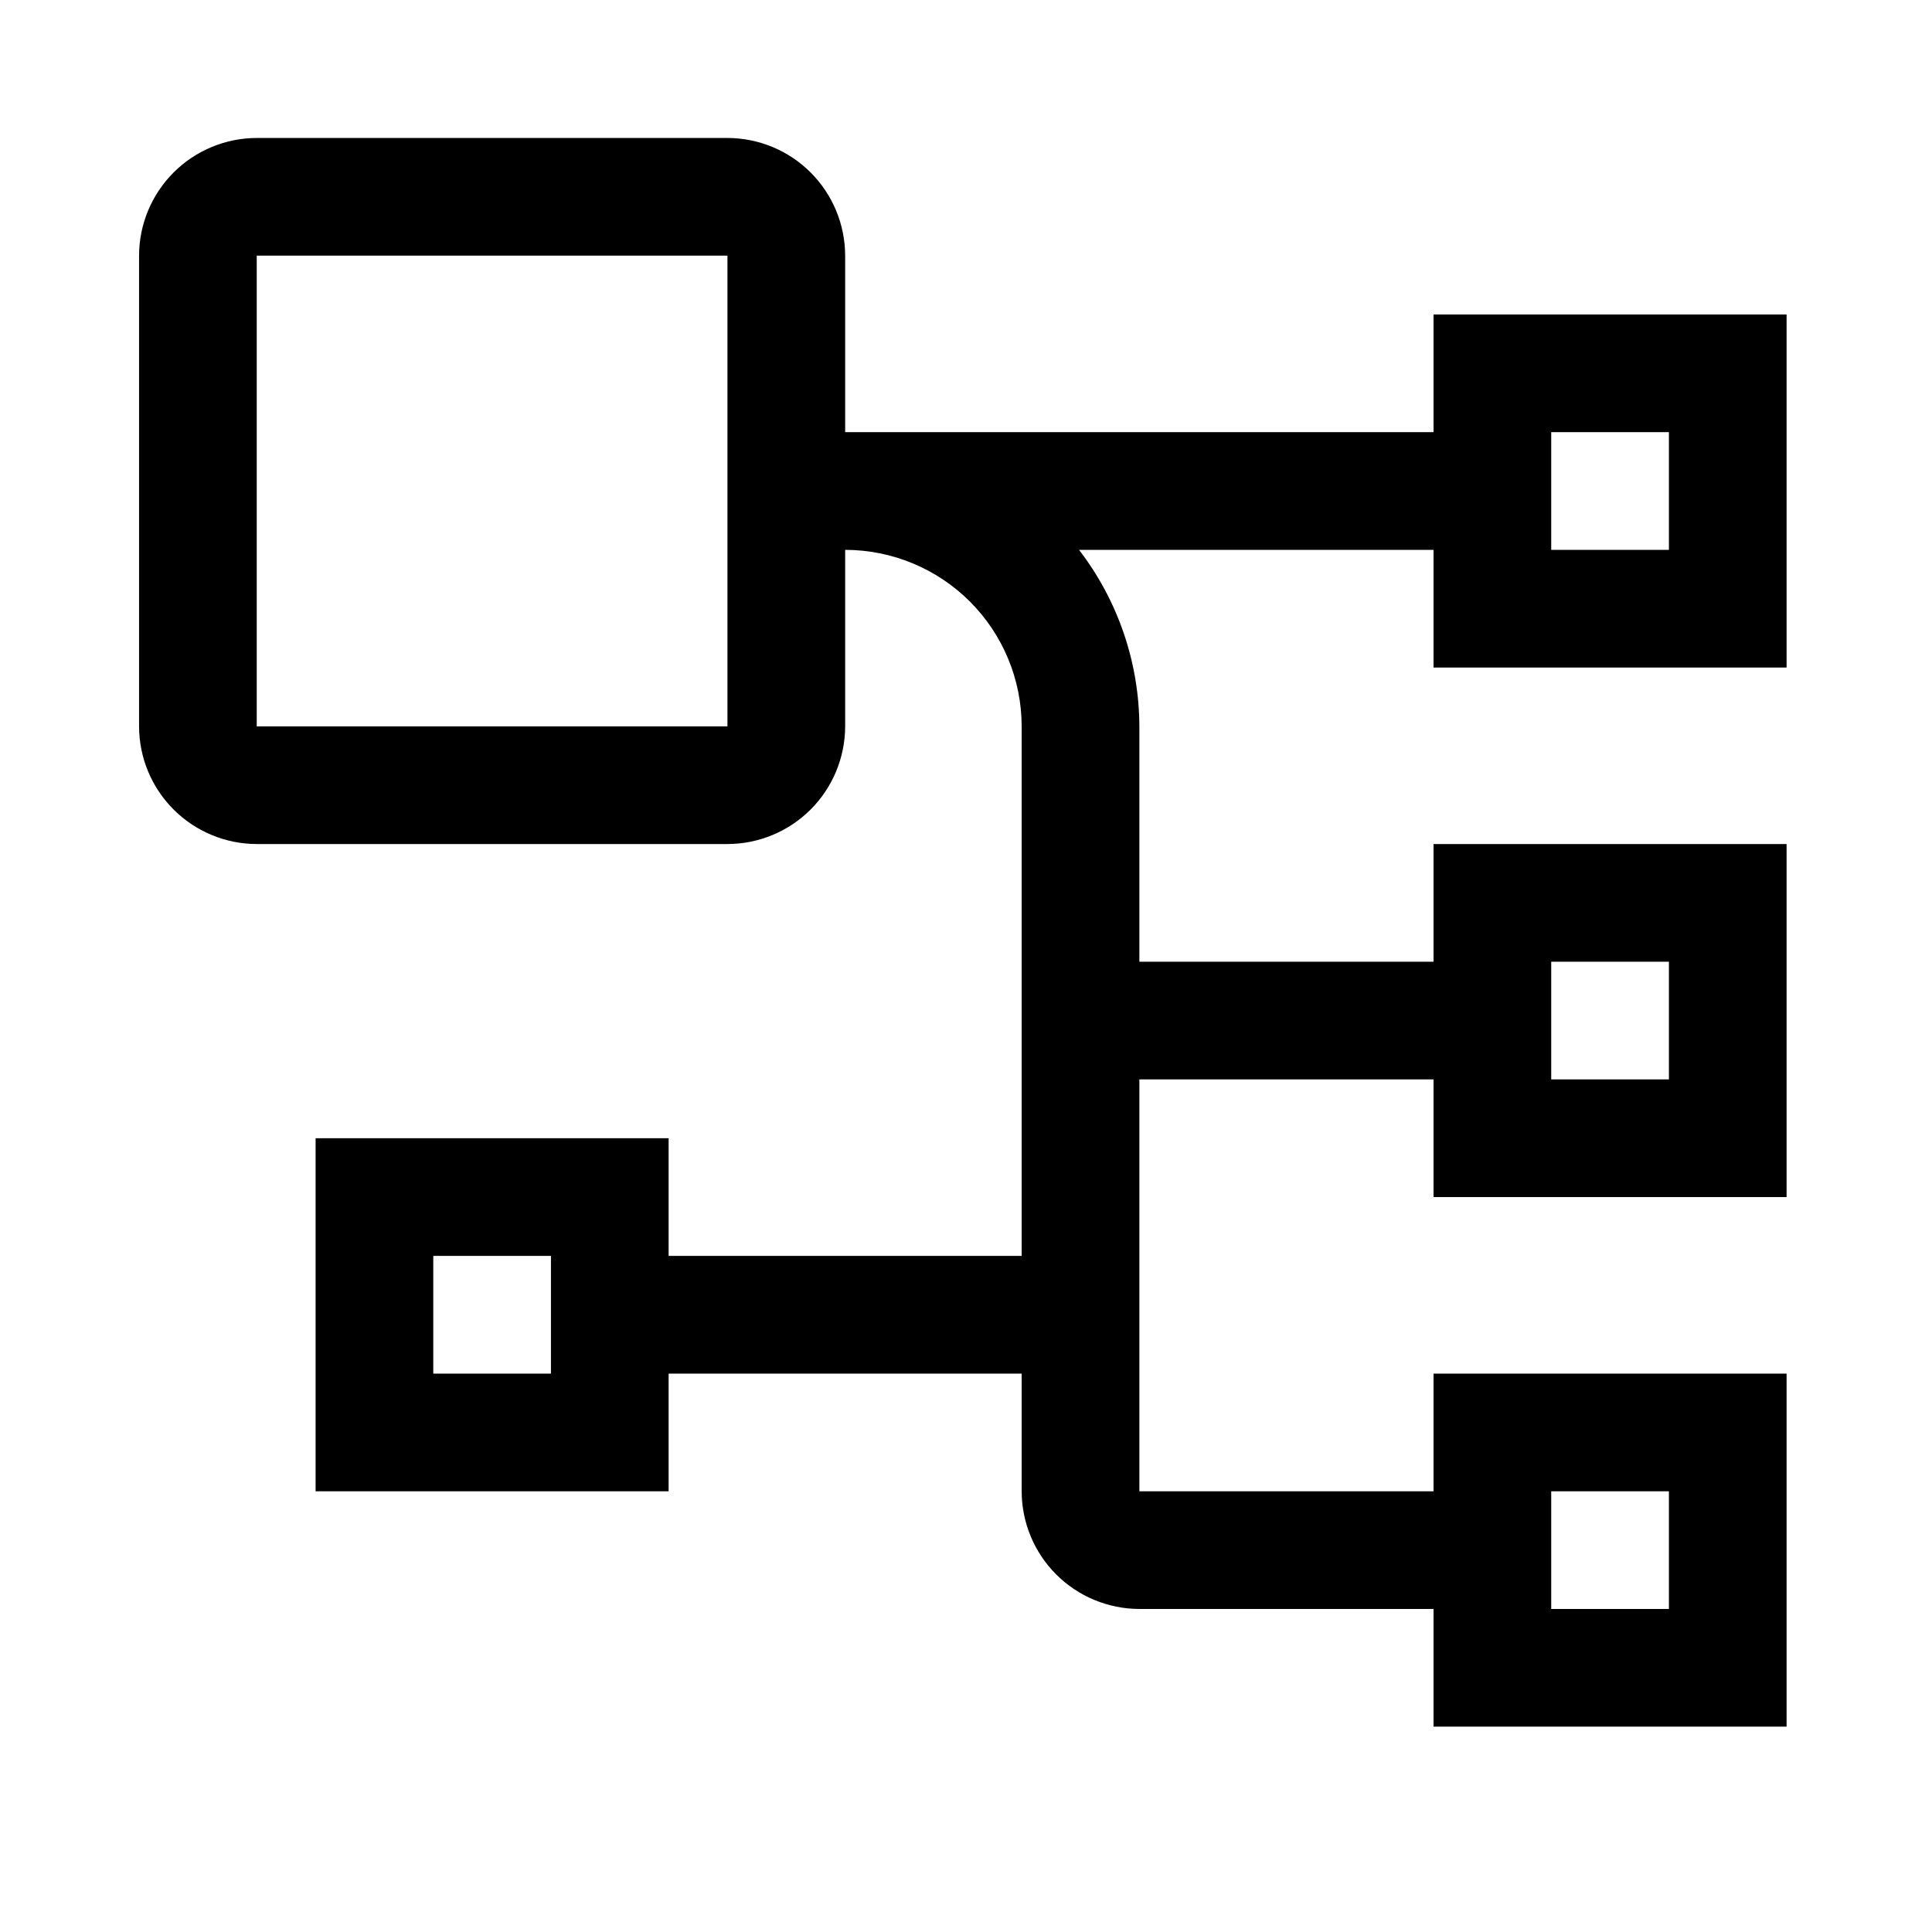 <svg width="53" height="53" viewBox="0 0 53 53" fill="none" xmlns="http://www.w3.org/2000/svg">
<path d="M49.011 18.312V8.627H39.326V11.855H23.185V7.013C23.183 6.157 22.843 5.337 22.238 4.732C21.633 4.127 20.812 3.786 19.956 3.785H7.043C6.188 3.786 5.367 4.127 4.762 4.732C4.157 5.337 3.816 6.157 3.815 7.013V19.926C3.816 20.782 4.157 21.602 4.762 22.207C5.367 22.812 6.188 23.153 7.043 23.154H19.956C20.812 23.153 21.633 22.812 22.238 22.207C22.843 21.602 23.183 20.782 23.185 19.926V15.084C24.469 15.085 25.7 15.596 26.608 16.503C27.515 17.411 28.026 18.642 28.027 19.926V34.453H18.342V31.225H8.658V40.91H18.342V37.682H28.027V40.91C28.029 41.766 28.369 42.586 28.974 43.191C29.579 43.796 30.4 44.137 31.256 44.138H39.326V47.366H49.011V37.682H39.326V40.91H31.256V29.611H39.326V32.839H49.011V23.154H39.326V26.383H31.256V19.926C31.25 18.174 30.669 16.473 29.601 15.084H39.326V18.312H49.011ZM7.043 19.926V7.013H19.956V19.926H7.043ZM15.114 37.682H11.886V34.453H15.114V37.682ZM42.554 40.91H45.783V44.138H42.554V40.91ZM42.554 26.383H45.783V29.611H42.554V26.383ZM42.554 11.855H45.783V15.084H42.554V11.855Z" fill="black"/>
</svg>
